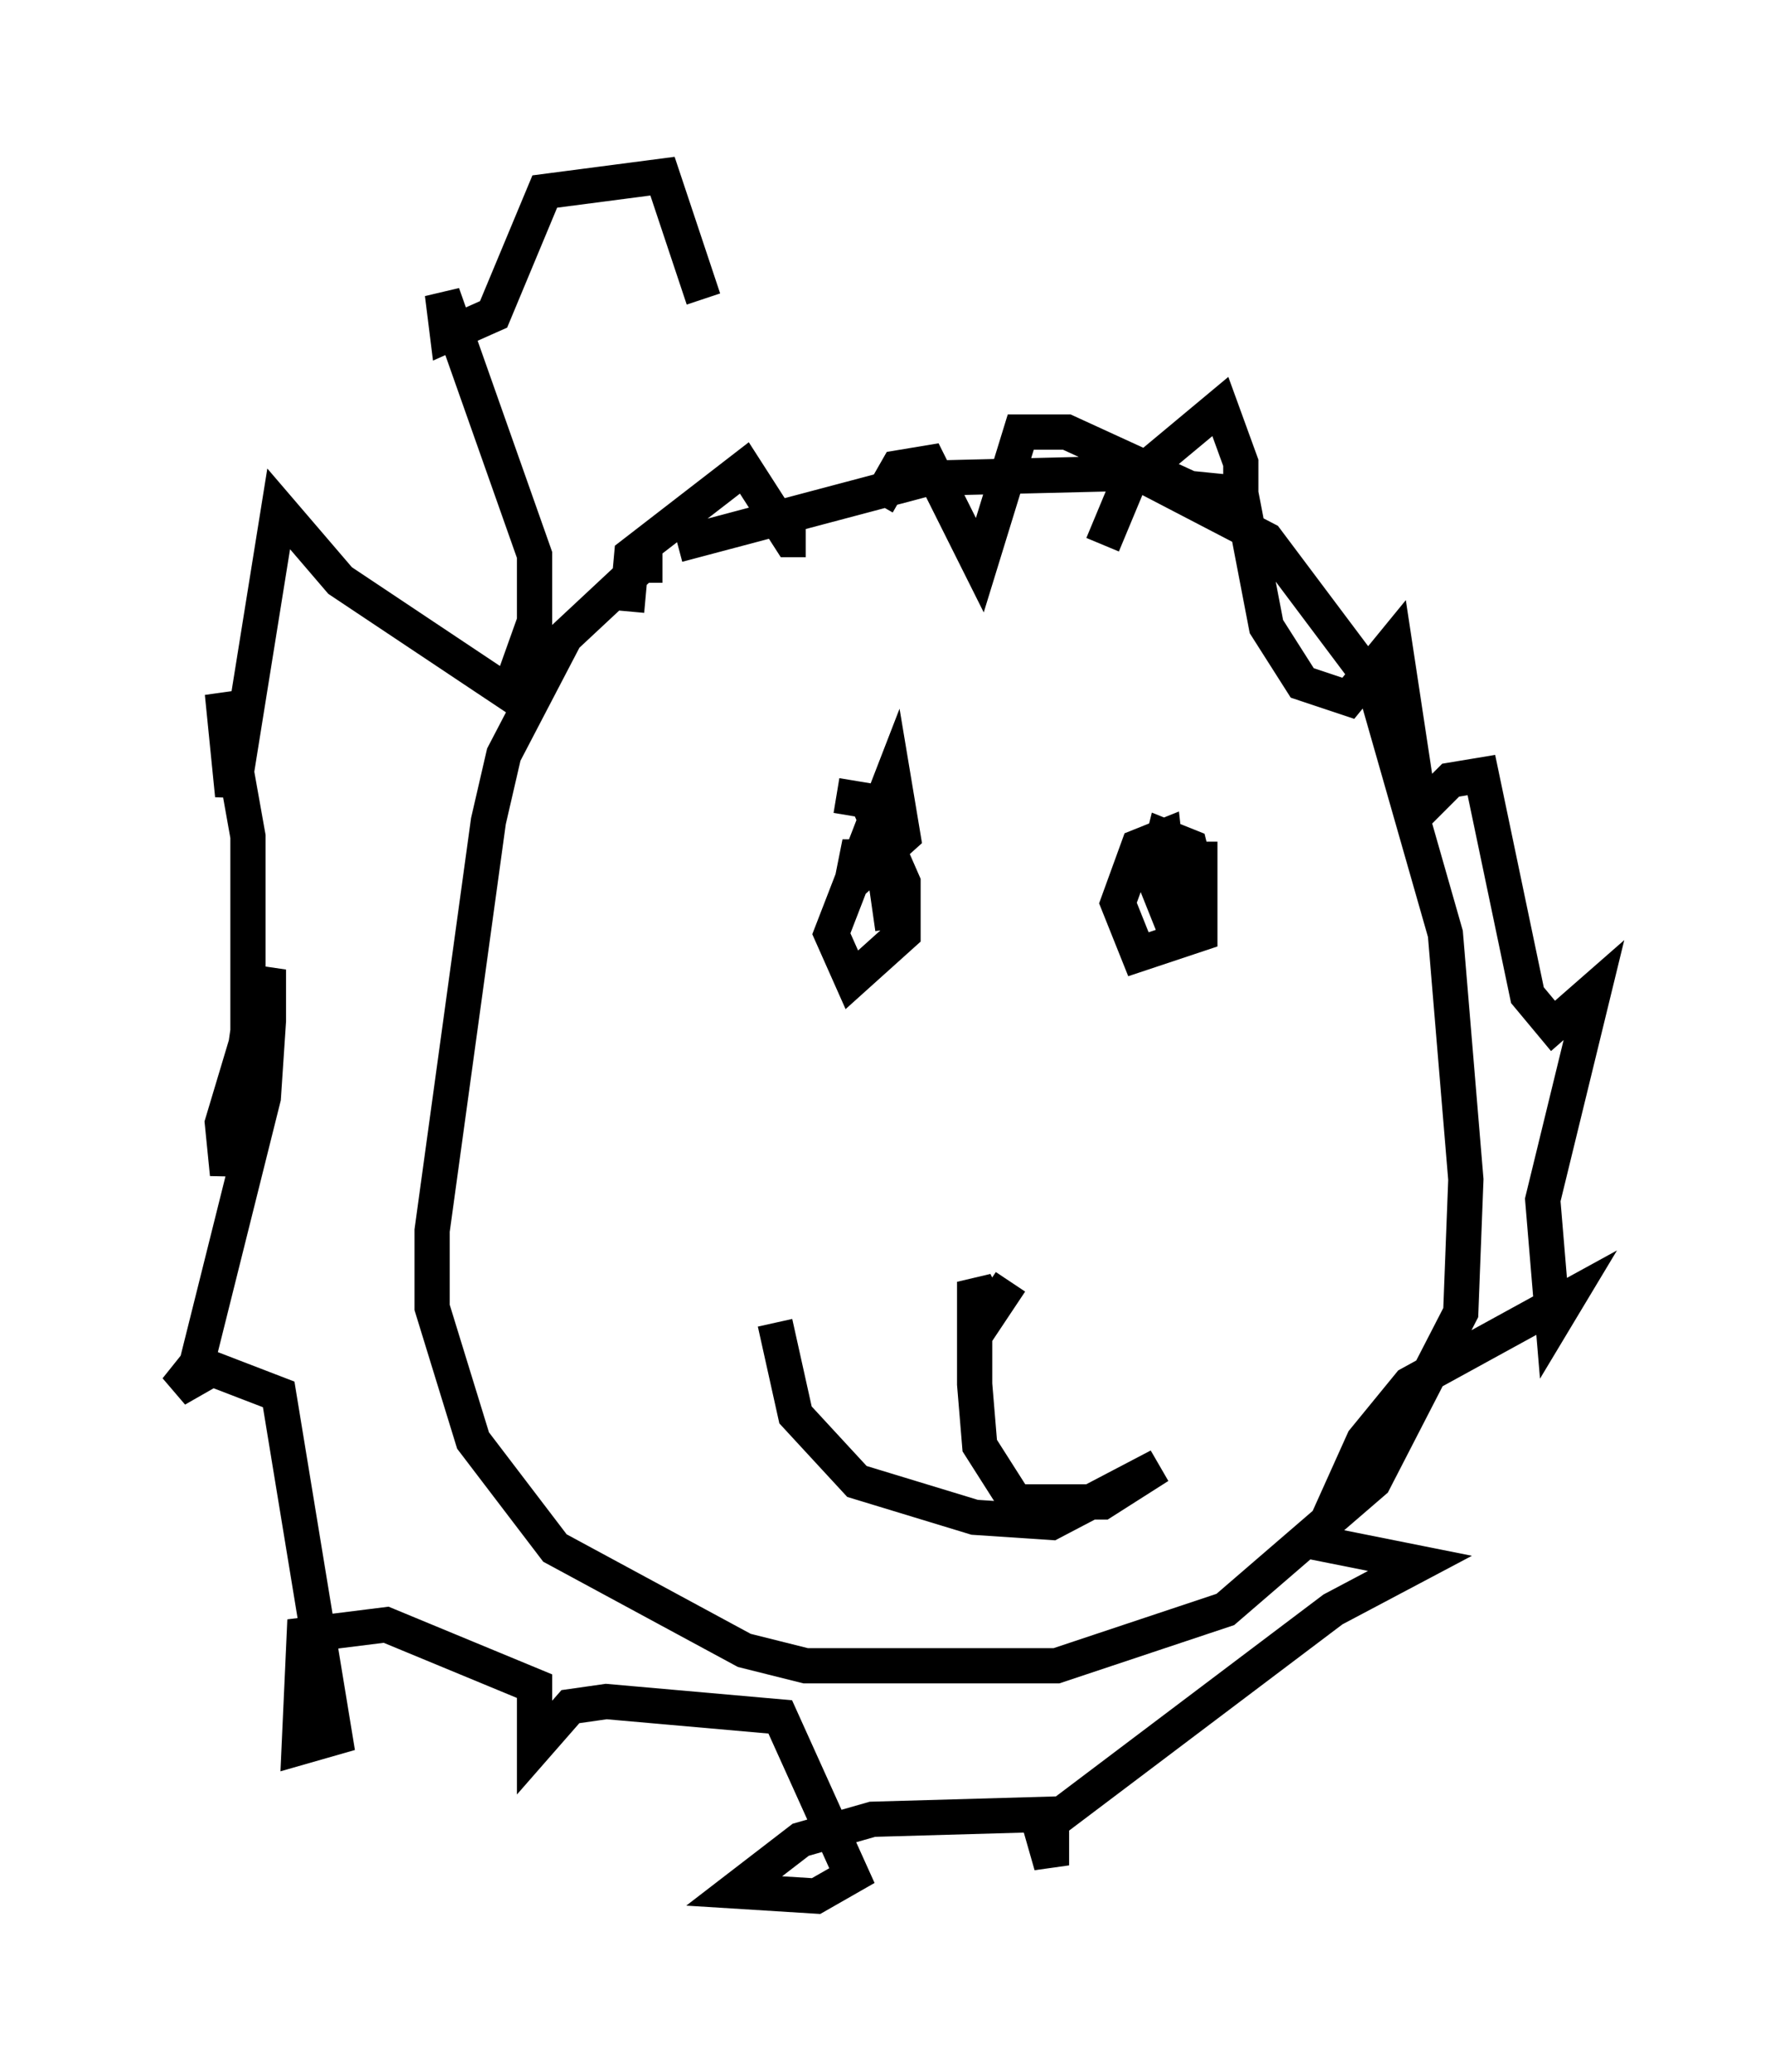 <?xml version="1.0" encoding="utf-8" ?>
<svg baseProfile="full" height="58.804" version="1.1" width="50.235" xmlns="http://www.w3.org/2000/svg" xmlns:ev="http://www.w3.org/2001/xml-events" xmlns:xlink="http://www.w3.org/1999/xlink"><defs /><rect fill="white" height="58.804" width="50.235" x="0" y="0" /><path d="M17.492, 16.765 m1.743, -1.307 l7.117, -1.888 5.955, -0.145 l3.631, 1.888 3.05, 4.067 l2.034, 7.117 0.581, 6.972 l-0.145, 3.777 -2.469, 4.793 l-4.212, 3.631 -4.793, 1.598 l-7.117, 0.0 -1.743, -0.436 l-5.374, -2.905 -2.324, -3.05 l-1.162, -3.777 0.0, -2.179 l1.598, -11.62 0.436, -1.888 l1.743, -3.341 2.179, -2.034 l0.581, 0.0 m4.939, 6.536 l0.872, 0.145 1.017, 2.324 l0.0, 1.453 -1.453, 1.307 l-0.581, -1.307 1.743, -4.503 l0.291, 1.743 -1.453, 1.307 l0.145, -0.726 0.726, 0.0 l0.291, 2.034 m8.715, -2.469 l0.0, 2.615 -1.743, 0.581 l-0.581, -1.453 0.581, -1.598 l0.726, -0.291 0.291, 2.615 l-0.581, -1.453 0.291, -1.162 l0.726, 0.291 0.145, 0.581 m-5.229, 11.765 l-0.581, 0.872 -0.436, -0.872 l0.0, 2.905 0.145, 1.743 l1.017, 1.598 2.469, 0.0 l1.598, -1.017 -3.05, 1.598 l-2.179, -0.145 -3.341, -1.017 l-1.743, -1.888 -0.581, -2.615 m-4.212, -20.19 l0.145, -1.598 3.196, -2.469 l1.307, 2.034 0.436, 0.0 m8.425, 0.145 l0.726, -1.743 2.615, -2.179 l0.581, 1.598 0.0, 1.743 m-10.313, -0.581 l0.581, -1.017 0.872, -0.145 l1.453, 2.905 1.162, -3.777 l1.307, 0.0 3.486, 1.598 l1.453, 0.145 0.726, 3.777 l1.017, 1.598 1.307, 0.436 l1.307, -1.598 0.726, 4.793 l0.872, -0.872 0.872, -0.145 l1.307, 6.246 0.726, 0.872 l1.162, -1.017 -1.453, 5.955 l0.291, 3.486 0.436, -0.726 l-4.503, 2.469 -1.307, 1.598 l-1.307, 2.905 2.905, 0.581 l-2.469, 1.307 -8.279, 6.246 l0.291, 1.017 0.0, -1.453 l-5.084, 0.145 -2.034, 0.581 l-1.888, 1.453 2.324, 0.145 l1.017, -0.581 -2.034, -4.503 l-4.939, -0.436 -1.017, 0.145 l-1.017, 1.162 0.0, -1.743 l-4.212, -1.743 -2.324, 0.291 l-0.145, 3.196 1.017, -0.291 l-1.598, -9.732 -1.888, -0.726 l-1.017, 0.581 0.581, -0.726 l1.888, -7.553 0.145, -2.179 l0.0, -1.453 -1.307, 4.358 l0.145, 1.453 0.581, -4.067 l0.0, -5.52 -0.726, -4.067 l0.291, 2.905 1.307, -8.134 l1.743, 2.034 4.793, 3.196 l0.726, -2.034 0.0, -1.888 l-2.615, -7.408 0.145, 1.162 l1.307, -0.581 1.453, -3.486 l3.341, -0.436 1.162, 3.486 " fill="none" stroke="black" stroke-width="1" /></svg>